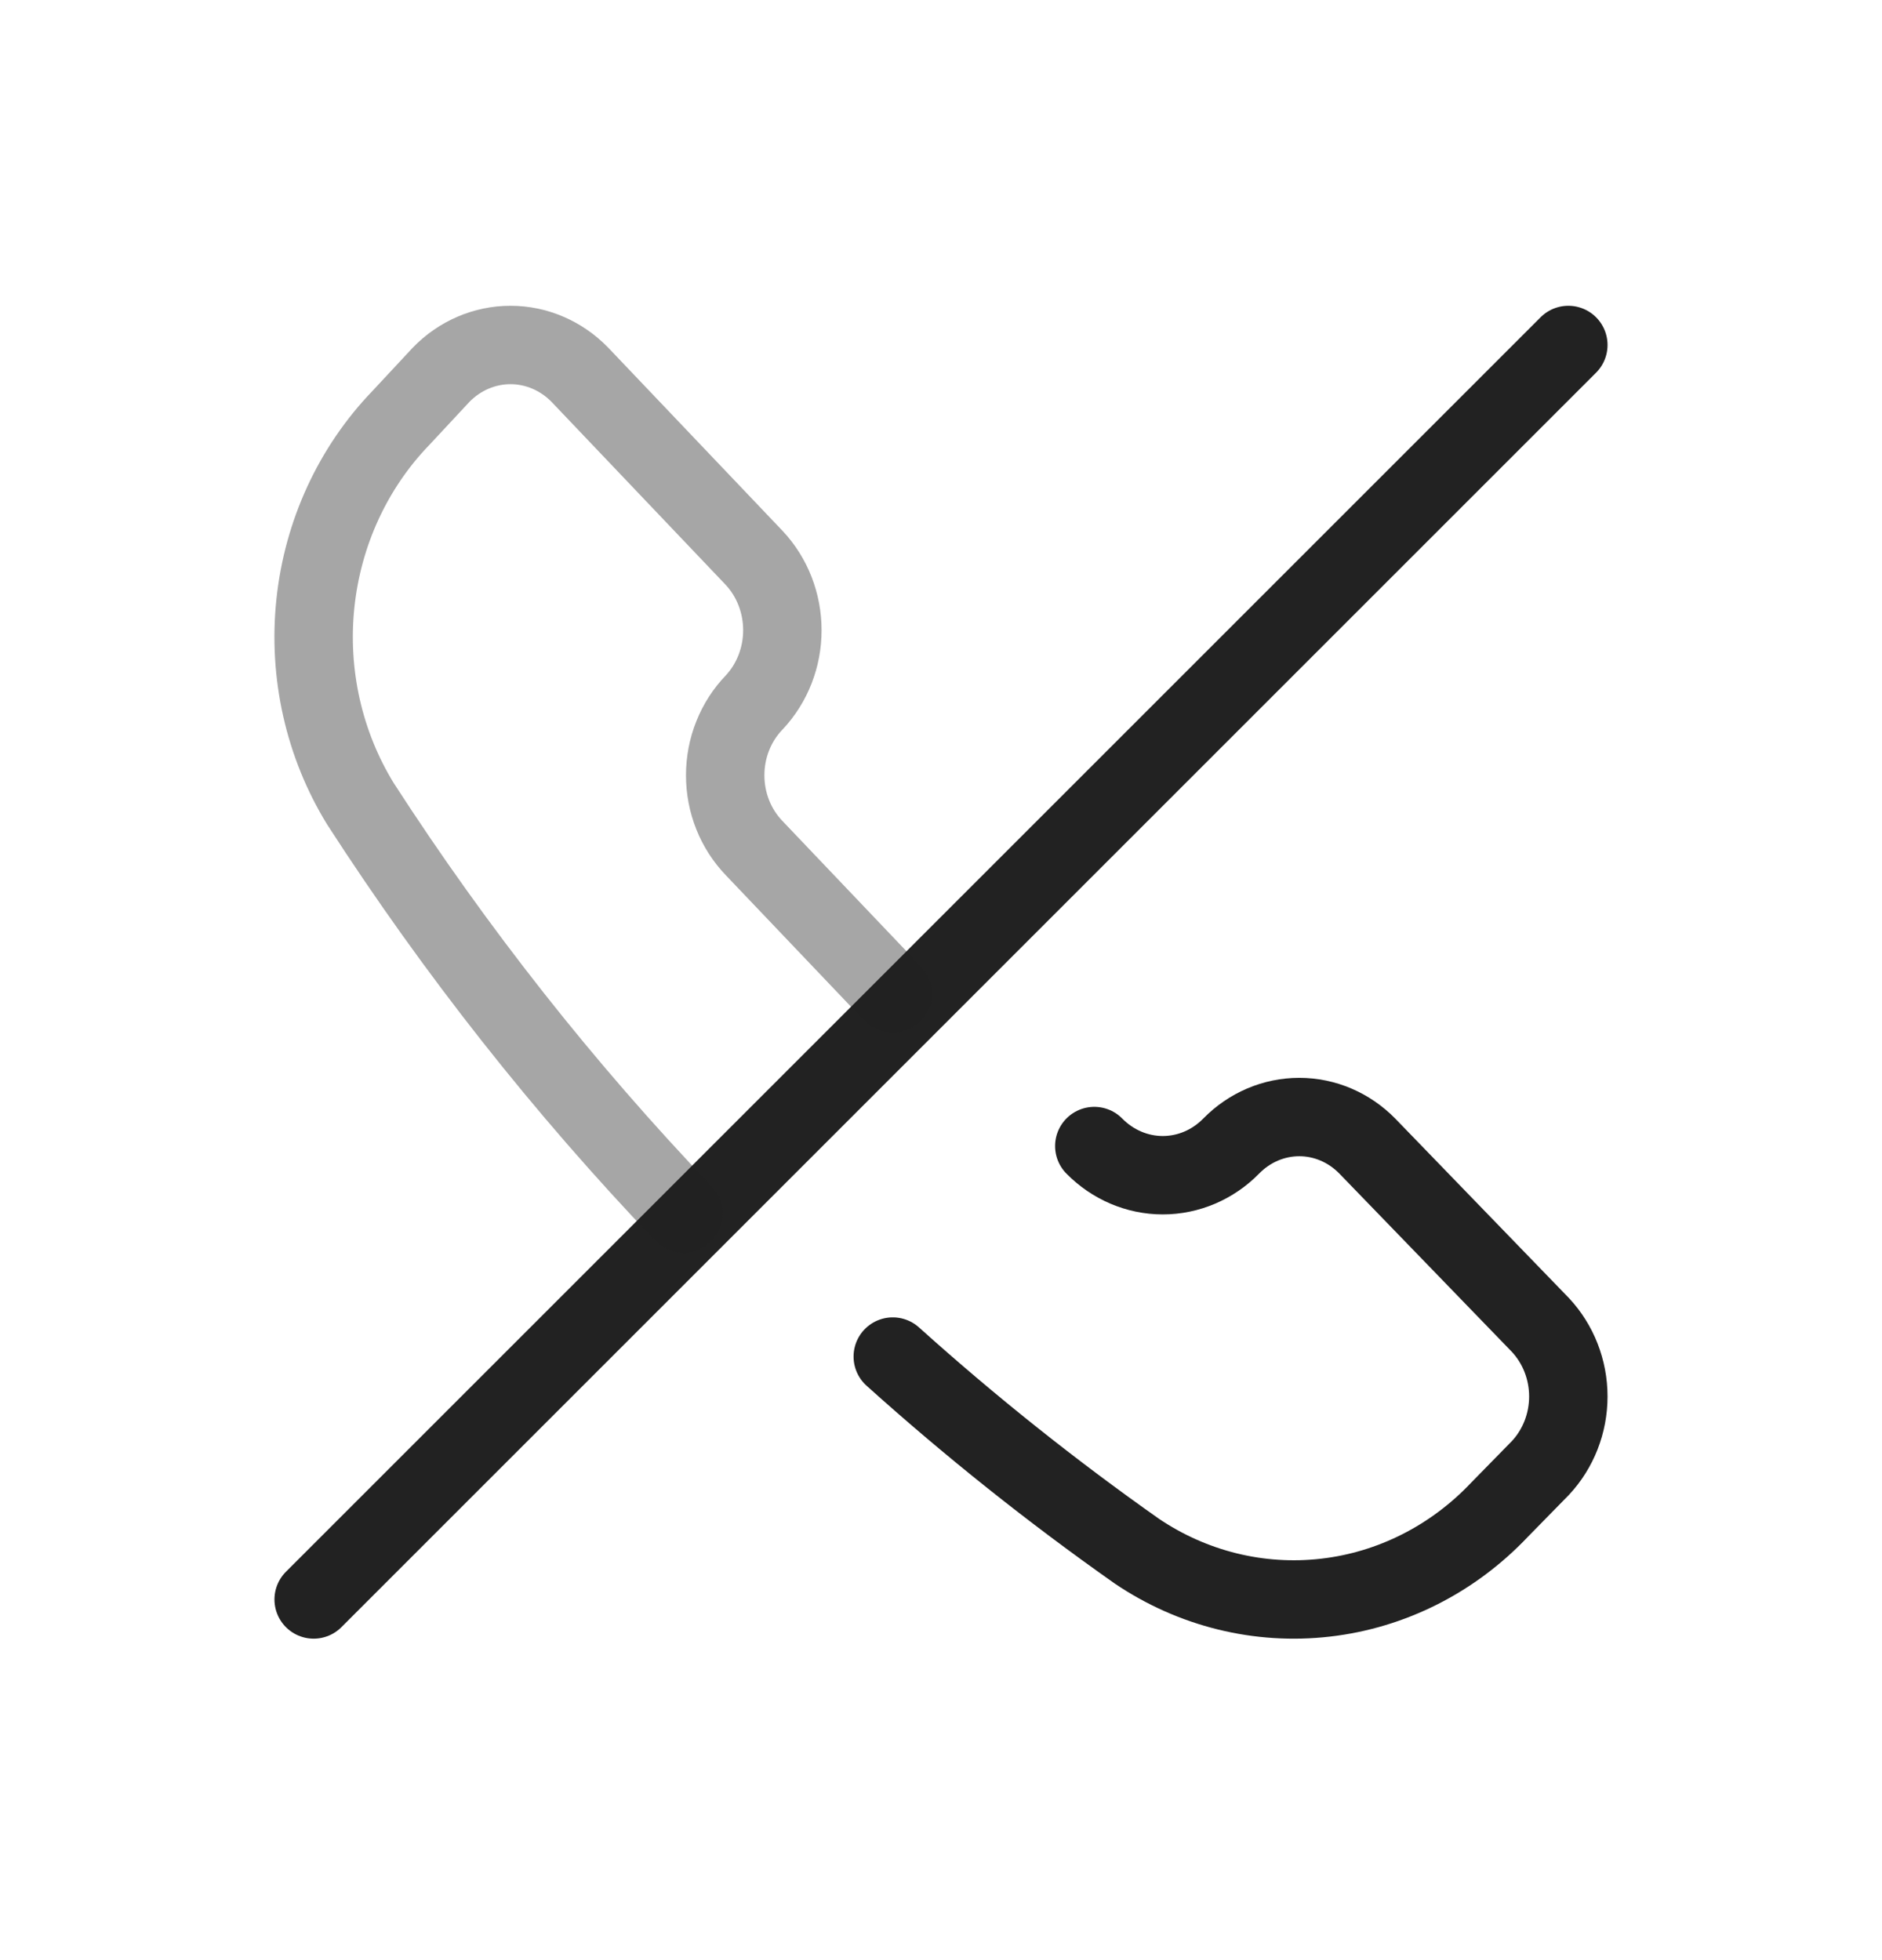 <svg width="24" height="25" viewBox="0 0 24 25" fill="none" xmlns="http://www.w3.org/2000/svg">
<path d="M13.955 14.617C14.189 14.855 14.502 14.989 14.828 14.989C15.155 14.989 15.468 14.855 15.701 14.617C15.933 14.38 16.244 14.247 16.569 14.247C16.893 14.247 17.204 14.38 17.436 14.617L19.644 16.899C19.872 17.143 20 17.47 20 17.811C20 18.152 19.872 18.479 19.644 18.723L19.124 19.254C18.529 19.884 17.744 20.281 16.902 20.377C16.059 20.474 15.211 20.265 14.499 19.785C13.413 19.02 12.373 18.191 11.385 17.302" stroke="#222222" stroke-linecap="round" stroke-linejoin="round"/>
<path d="M20 4.4L4 20.4" stroke="#222222" stroke-linecap="round" stroke-linejoin="round"/>
<path opacity="0.4" d="M8.716 15.477C7.191 13.881 5.81 12.131 4.596 10.251C4.131 9.494 3.928 8.591 4.022 7.696C4.116 6.8 4.501 5.965 5.111 5.332L5.626 4.779C5.862 4.536 6.18 4.4 6.51 4.4C6.84 4.4 7.157 4.536 7.394 4.779L9.617 7.115C9.848 7.361 9.977 7.693 9.977 8.038C9.977 8.383 9.848 8.714 9.617 8.96C9.5 9.081 9.407 9.226 9.344 9.385C9.28 9.544 9.248 9.716 9.248 9.888C9.248 10.061 9.28 10.232 9.344 10.392C9.407 10.551 9.5 10.695 9.617 10.817L11.384 12.673" stroke="#222222" stroke-linecap="round" stroke-linejoin="round"/>
</svg>

